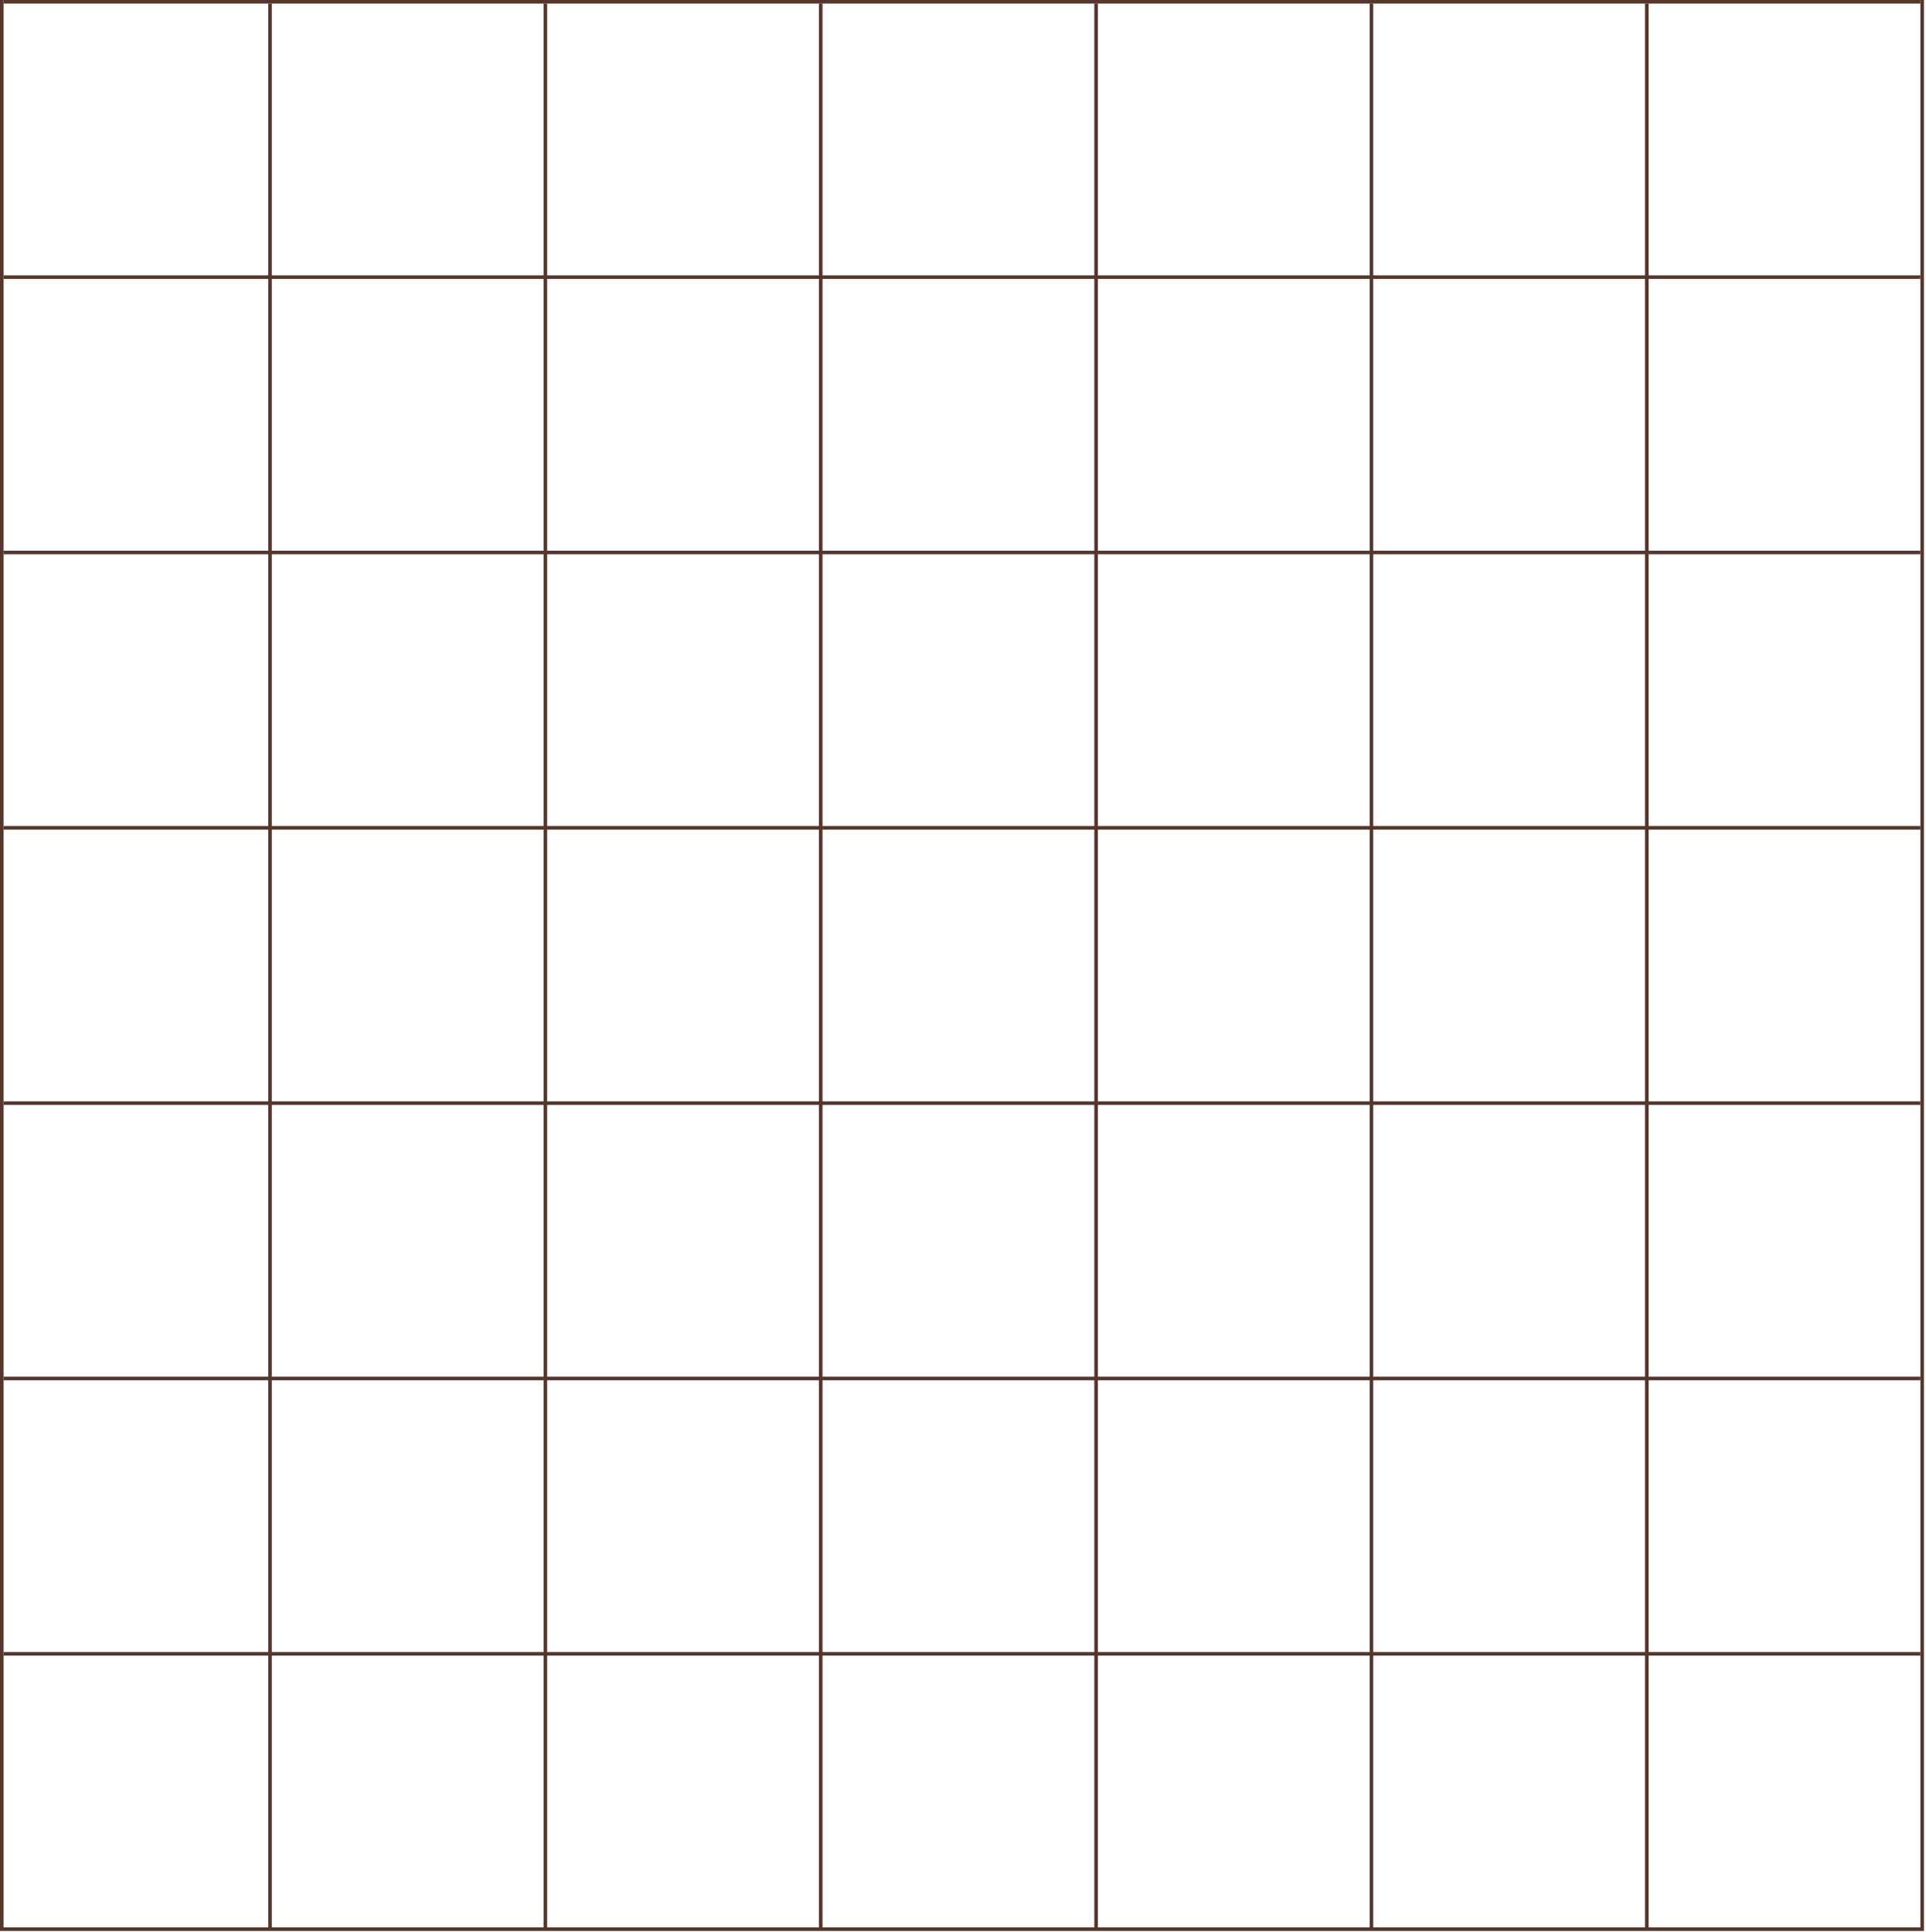 <svg width="949" height="952" viewBox="0 0 949 952" fill="none" xmlns="http://www.w3.org/2000/svg">
<rect x="1.762" width="949.762" height="1.762" transform="rotate(90 1.762 0)" fill="#54362C"/>
<rect x="133.918" y="1.762" width="948" height="1.762" transform="rotate(90 133.918 1.762)" fill="#54362C"/>
<rect x="269.598" y="1.762" width="948" height="1.762" transform="rotate(90 269.598 1.762)" fill="#54362C"/>
<rect x="405.279" y="1.762" width="948" height="1.762" transform="rotate(90 405.279 1.762)" fill="#54362C"/>
<rect x="540.959" y="1.762" width="948" height="1.762" transform="rotate(90 540.959 1.762)" fill="#54362C"/>
<rect x="676.639" y="1.762" width="948" height="1.762" transform="rotate(90 676.639 1.762)" fill="#54362C"/>
<rect x="812.32" y="1.762" width="948" height="1.762" transform="rotate(90 812.32 1.762)" fill="#54362C"/>
<rect x="948" width="949.762" height="1.762" transform="rotate(90 948 0)" fill="#54362C"/>
<rect x="946.24" y="1.762" width="944.476" height="1.762" transform="rotate(-180 946.24 1.762)" fill="#54362C"/>
<rect x="946.24" y="137.443" width="944.476" height="1.762" transform="rotate(-180 946.24 137.443)" fill="#54362C"/>
<rect x="946.24" y="273.123" width="944.476" height="1.762" transform="rotate(-180 946.24 273.123)" fill="#54362C"/>
<rect x="946.24" y="408.803" width="944.476" height="1.762" transform="rotate(-180 946.24 408.803)" fill="#54362C"/>
<rect x="946.24" y="544.484" width="944.476" height="1.762" transform="rotate(-180 946.24 544.484)" fill="#54362C"/>
<rect x="946.24" y="680.164" width="944.476" height="1.762" transform="rotate(-180 946.24 680.164)" fill="#54362C"/>
<rect x="946.24" y="815.844" width="944.476" height="1.762" transform="rotate(-180 946.24 815.844)" fill="#54362C"/>
<rect x="948.002" y="951.524" width="948" height="1.762" transform="rotate(-180 948.002 951.524)" fill="#54362C"/>
</svg>
